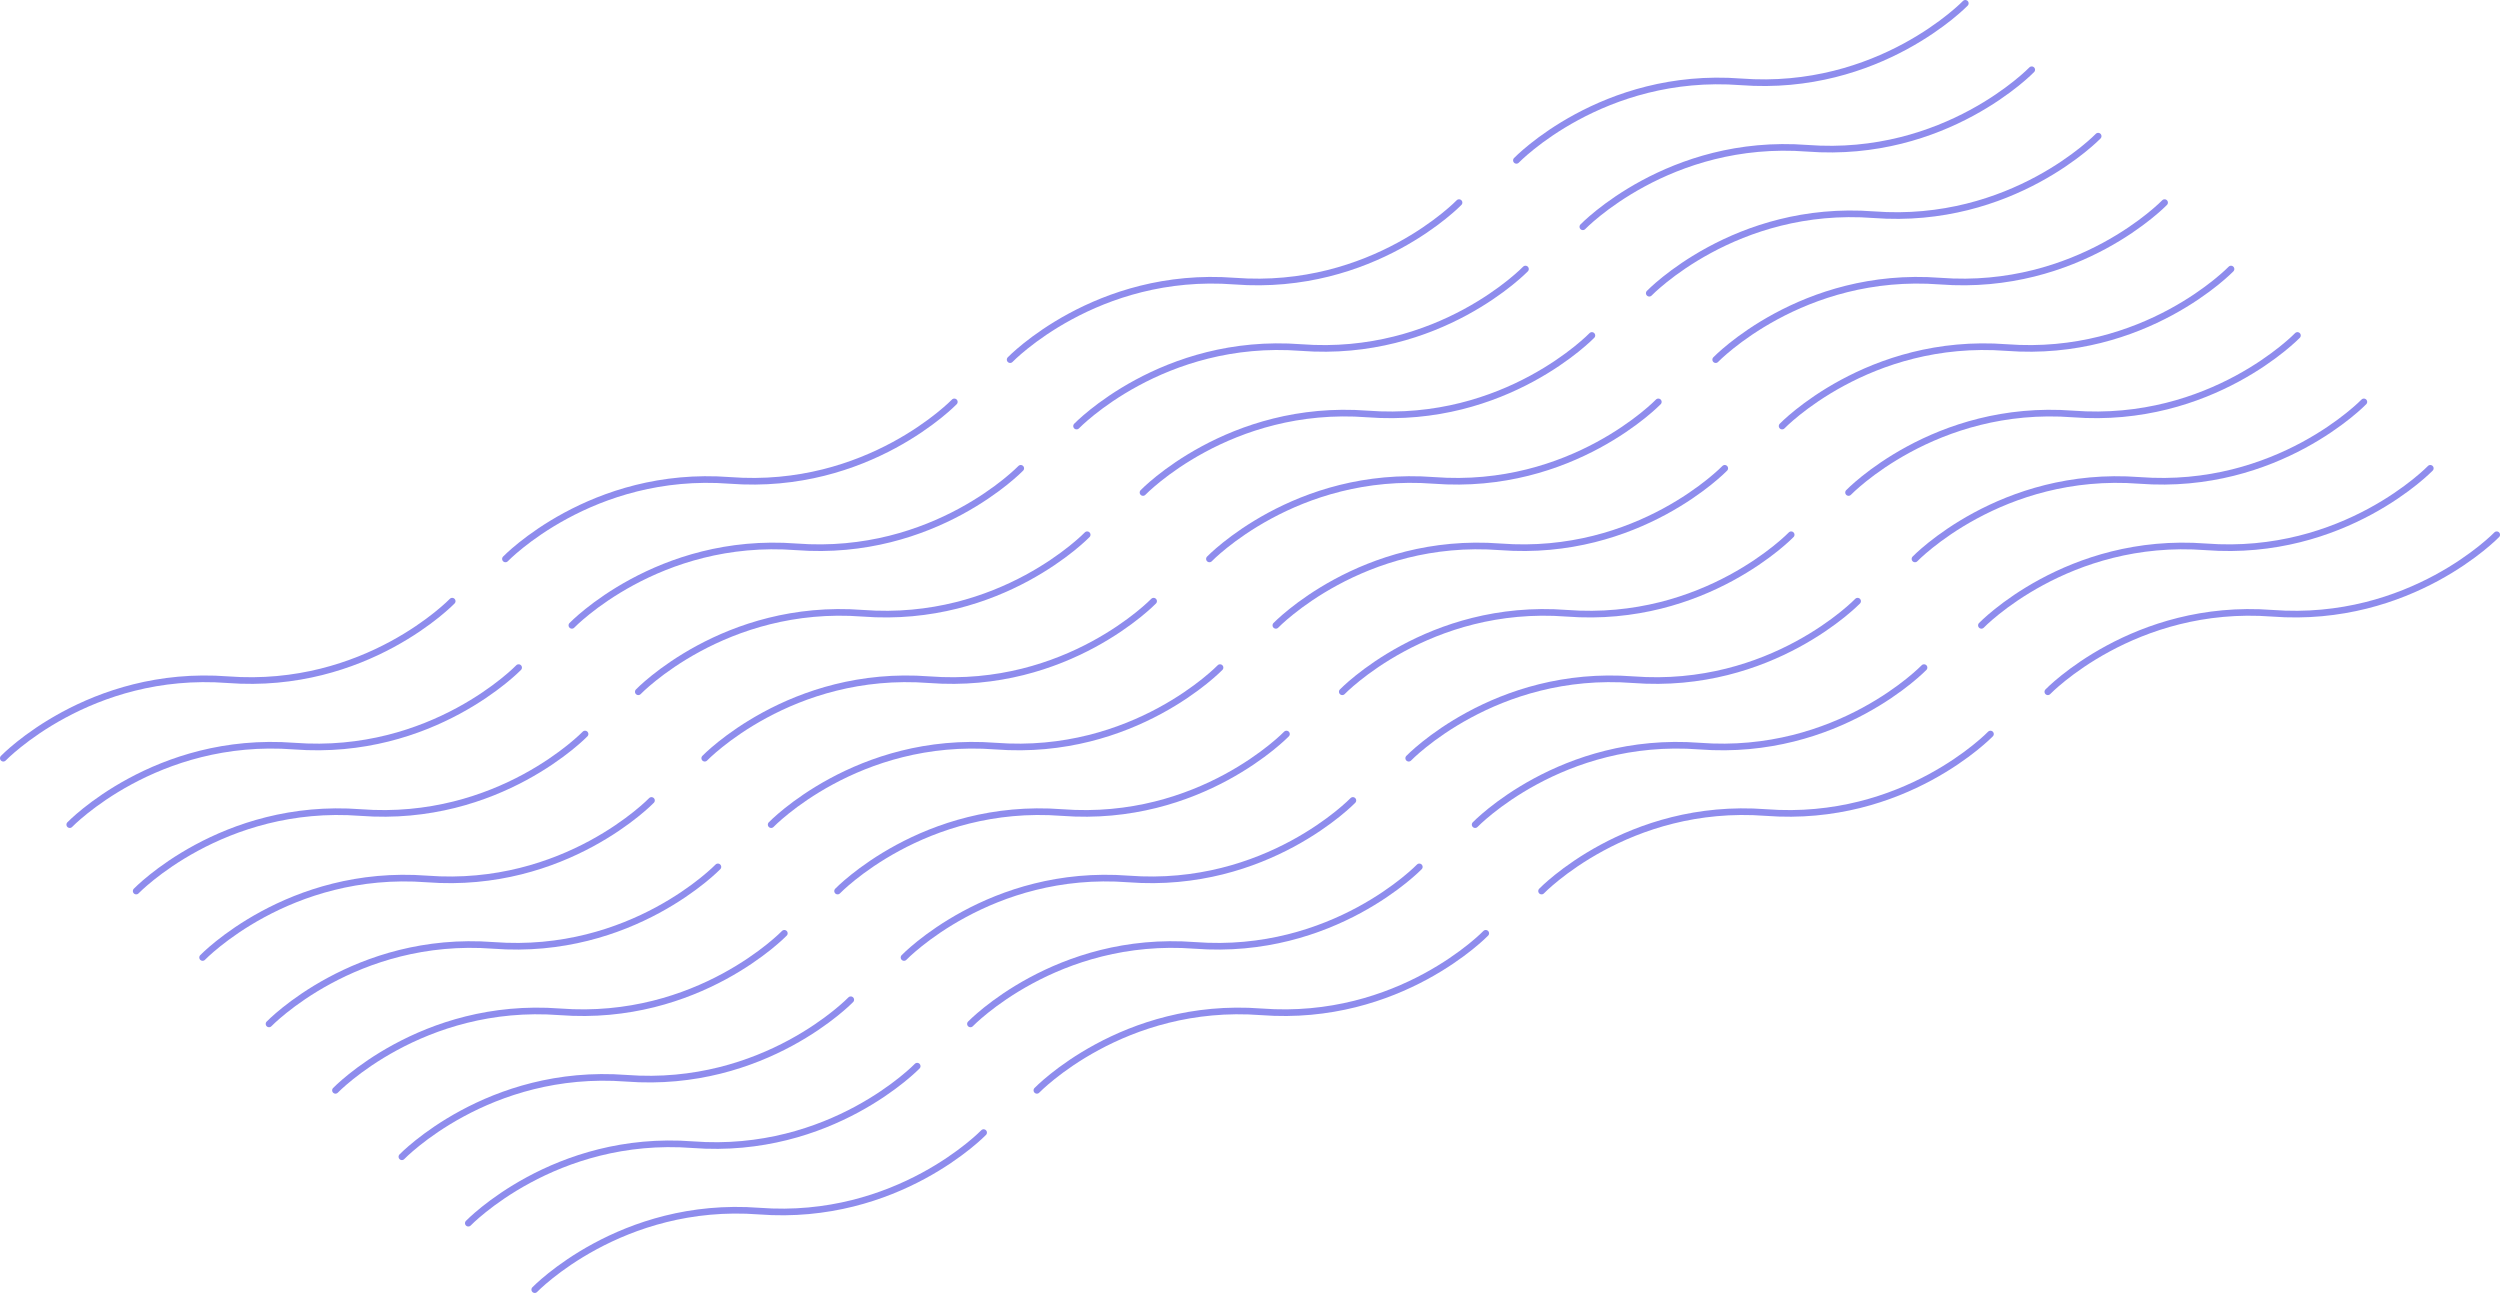 <svg id="b33490be-5624-4cdf-a8ad-dc83ee655a0c" data-name="Layer 1" xmlns="http://www.w3.org/2000/svg" viewBox="0 0 1129.05 583.92">
  <g>
    <path d="M933.27,325.24s38.8-40.23,101.36-35.46S1136,254.32,1136,254.32" transform="translate(-8.43 -12.82)" style="fill: none;stroke: #8e8ced;stroke-linecap: round;stroke-linejoin: round;stroke-width: 3px"/>
    <path d="M903.27,295.24s38.8-40.23,101.36-35.46S1106,224.32,1106,224.32" transform="translate(-8.43 -12.82)" style="fill: none;stroke: #8e8ced;stroke-linecap: round;stroke-linejoin: round;stroke-width: 3px"/>
    <path d="M873.27,265.24s38.8-40.23,101.36-35.46S1076,194.32,1076,194.32" transform="translate(-8.43 -12.82)" style="fill: none;stroke: #8e8ced;stroke-linecap: round;stroke-linejoin: round;stroke-width: 3px"/>
    <path d="M843.27,235.24s38.8-40.23,101.36-35.46S1046,164.32,1046,164.32" transform="translate(-8.43 -12.82)" style="fill: none;stroke: #8e8ced;stroke-linecap: round;stroke-linejoin: round;stroke-width: 3px"/>
    <path d="M813.27,205.24s38.8-40.23,101.36-35.46S1016,134.32,1016,134.32" transform="translate(-8.43 -12.82)" style="fill: none;stroke: #8e8ced;stroke-linecap: round;stroke-linejoin: round;stroke-width: 3px"/>
    <path d="M783.27,175.24s38.8-40.23,101.36-35.46S986,104.32,986,104.32" transform="translate(-8.43 -12.82)" style="fill: none;stroke: #8e8ced;stroke-linecap: round;stroke-linejoin: round;stroke-width: 3px"/>
    <path d="M753.27,145.24s38.8-40.23,101.36-35.46S956,74.32,956,74.32" transform="translate(-8.43 -12.82)" style="fill: none;stroke: #8e8ced;stroke-linecap: round;stroke-linejoin: round;stroke-width: 3px"/>
    <path d="M723.27,115.24S762.07,75,824.63,79.78,926,44.32,926,44.32" transform="translate(-8.43 -12.82)" style="fill: none;stroke: #8e8ced;stroke-linecap: round;stroke-linejoin: round;stroke-width: 3px"/>
    <path d="M693.27,85.24S732.07,45,794.63,49.78,896,14.32,896,14.32" transform="translate(-8.43 -12.82)" style="fill: none;stroke: #8e8ced;stroke-linecap: round;stroke-linejoin: round;stroke-width: 3px"/>
  </g>
  <g>
    <path d="M704.63,415.24S743.43,375,806,379.78s101.36-35.46,101.36-35.46" transform="translate(-8.43 -12.82)" style="fill: none;stroke: #8e8ced;stroke-linecap: round;stroke-linejoin: round;stroke-width: 3px"/>
    <path d="M674.63,385.24S713.43,345,776,349.78s101.36-35.46,101.36-35.46" transform="translate(-8.43 -12.82)" style="fill: none;stroke: #8e8ced;stroke-linecap: round;stroke-linejoin: round;stroke-width: 3px"/>
    <path d="M644.63,355.24S683.43,315,746,319.78s101.36-35.46,101.36-35.46" transform="translate(-8.43 -12.82)" style="fill: none;stroke: #8e8ced;stroke-linecap: round;stroke-linejoin: round;stroke-width: 3px"/>
    <path d="M614.63,325.24S653.43,285,716,289.78s101.36-35.46,101.36-35.46" transform="translate(-8.43 -12.82)" style="fill: none;stroke: #8e8ced;stroke-linecap: round;stroke-linejoin: round;stroke-width: 3px"/>
    <path d="M584.63,295.24S623.43,255,686,259.78s101.36-35.46,101.36-35.46" transform="translate(-8.43 -12.82)" style="fill: none;stroke: #8e8ced;stroke-linecap: round;stroke-linejoin: round;stroke-width: 3px"/>
    <path d="M554.63,265.24S593.43,225,656,229.78s101.36-35.46,101.36-35.46" transform="translate(-8.43 -12.82)" style="fill: none;stroke: #8e8ced;stroke-linecap: round;stroke-linejoin: round;stroke-width: 3px"/>
    <path d="M524.63,235.24S563.43,195,626,199.78s101.36-35.46,101.36-35.46" transform="translate(-8.43 -12.82)" style="fill: none;stroke: #8e8ced;stroke-linecap: round;stroke-linejoin: round;stroke-width: 3px"/>
    <path d="M494.63,205.24S533.43,165,596,169.78s101.36-35.46,101.36-35.46" transform="translate(-8.43 -12.82)" style="fill: none;stroke: #8e8ced;stroke-linecap: round;stroke-linejoin: round;stroke-width: 3px"/>
    <path d="M464.63,175.24S503.43,135,566,139.78s101.36-35.46,101.36-35.46" transform="translate(-8.43 -12.82)" style="fill: none;stroke: #8e8ced;stroke-linecap: round;stroke-linejoin: round;stroke-width: 3px"/>
  </g>
  <g>
    <path d="M476.7,505.24S515.5,465,578.06,469.78s101.36-35.46,101.36-35.46" transform="translate(-8.43 -12.82)" style="fill: none;stroke: #8e8ced;stroke-linecap: round;stroke-linejoin: round;stroke-width: 3px"/>
    <path d="M446.7,475.24S485.5,435,548.06,439.78s101.36-35.46,101.36-35.46" transform="translate(-8.43 -12.82)" style="fill: none;stroke: #8e8ced;stroke-linecap: round;stroke-linejoin: round;stroke-width: 3px"/>
    <path d="M416.7,445.24S455.5,405,518.06,409.78s101.36-35.46,101.36-35.46" transform="translate(-8.43 -12.82)" style="fill: none;stroke: #8e8ced;stroke-linecap: round;stroke-linejoin: round;stroke-width: 3px"/>
    <path d="M386.7,415.24S425.5,375,488.06,379.78s101.36-35.46,101.36-35.46" transform="translate(-8.43 -12.82)" style="fill: none;stroke: #8e8ced;stroke-linecap: round;stroke-linejoin: round;stroke-width: 3px"/>
    <path d="M356.7,385.24S395.5,345,458.06,349.78s101.36-35.46,101.36-35.46" transform="translate(-8.43 -12.82)" style="fill: none;stroke: #8e8ced;stroke-linecap: round;stroke-linejoin: round;stroke-width: 3px"/>
    <path d="M326.7,355.24S365.5,315,428.06,319.78s101.36-35.46,101.36-35.46" transform="translate(-8.43 -12.82)" style="fill: none;stroke: #8e8ced;stroke-linecap: round;stroke-linejoin: round;stroke-width: 3px"/>
    <path d="M296.7,325.24S335.5,285,398.06,289.78s101.36-35.46,101.36-35.46" transform="translate(-8.43 -12.82)" style="fill: none;stroke: #8e8ced;stroke-linecap: round;stroke-linejoin: round;stroke-width: 3px"/>
    <path d="M266.7,295.24S305.5,255,368.06,259.78s101.36-35.46,101.36-35.46" transform="translate(-8.43 -12.82)" style="fill: none;stroke: #8e8ced;stroke-linecap: round;stroke-linejoin: round;stroke-width: 3px"/>
    <path d="M236.7,265.24S275.5,225,338.06,229.78s101.36-35.46,101.36-35.46" transform="translate(-8.43 -12.82)" style="fill: none;stroke: #8e8ced;stroke-linecap: round;stroke-linejoin: round;stroke-width: 3px"/>
  </g>
  <g>
    <path d="M249.93,595.24s38.8-40.23,101.36-35.46,101.36-35.46,101.36-35.46" transform="translate(-8.43 -12.82)" style="fill: none;stroke: #8e8ced;stroke-linecap: round;stroke-linejoin: round;stroke-width: 3px"/>
    <path d="M219.93,565.24s38.8-40.23,101.36-35.46,101.36-35.46,101.36-35.46" transform="translate(-8.43 -12.82)" style="fill: none;stroke: #8e8ced;stroke-linecap: round;stroke-linejoin: round;stroke-width: 3px"/>
    <path d="M189.93,535.24s38.8-40.23,101.36-35.46,101.36-35.46,101.36-35.46" transform="translate(-8.43 -12.82)" style="fill: none;stroke: #8e8ced;stroke-linecap: round;stroke-linejoin: round;stroke-width: 3px"/>
    <path d="M159.93,505.24s38.8-40.23,101.36-35.46,101.36-35.46,101.36-35.46" transform="translate(-8.43 -12.82)" style="fill: none;stroke: #8e8ced;stroke-linecap: round;stroke-linejoin: round;stroke-width: 3px"/>
    <path d="M129.93,475.24s38.8-40.23,101.36-35.46,101.36-35.46,101.36-35.46" transform="translate(-8.43 -12.82)" style="fill: none;stroke: #8e8ced;stroke-linecap: round;stroke-linejoin: round;stroke-width: 3px"/>
    <path d="M99.93,445.24s38.8-40.23,101.36-35.46,101.36-35.46,101.36-35.46" transform="translate(-8.43 -12.82)" style="fill: none;stroke: #8e8ced;stroke-linecap: round;stroke-linejoin: round;stroke-width: 3px"/>
    <path d="M69.93,415.24s38.8-40.23,101.36-35.46,101.36-35.46,101.36-35.46" transform="translate(-8.43 -12.82)" style="fill: none;stroke: #8e8ced;stroke-linecap: round;stroke-linejoin: round;stroke-width: 3px"/>
    <path d="M39.93,385.24S78.73,345,141.29,349.78s101.36-35.46,101.36-35.46" transform="translate(-8.43 -12.82)" style="fill: none;stroke: #8e8ced;stroke-linecap: round;stroke-linejoin: round;stroke-width: 3px"/>
    <path d="M9.93,355.24S48.73,315,111.29,319.78s101.36-35.46,101.36-35.46" transform="translate(-8.43 -12.82)" style="fill: none;stroke: #8e8ced;stroke-linecap: round;stroke-linejoin: round;stroke-width: 3px"/>
  </g>
</svg>
